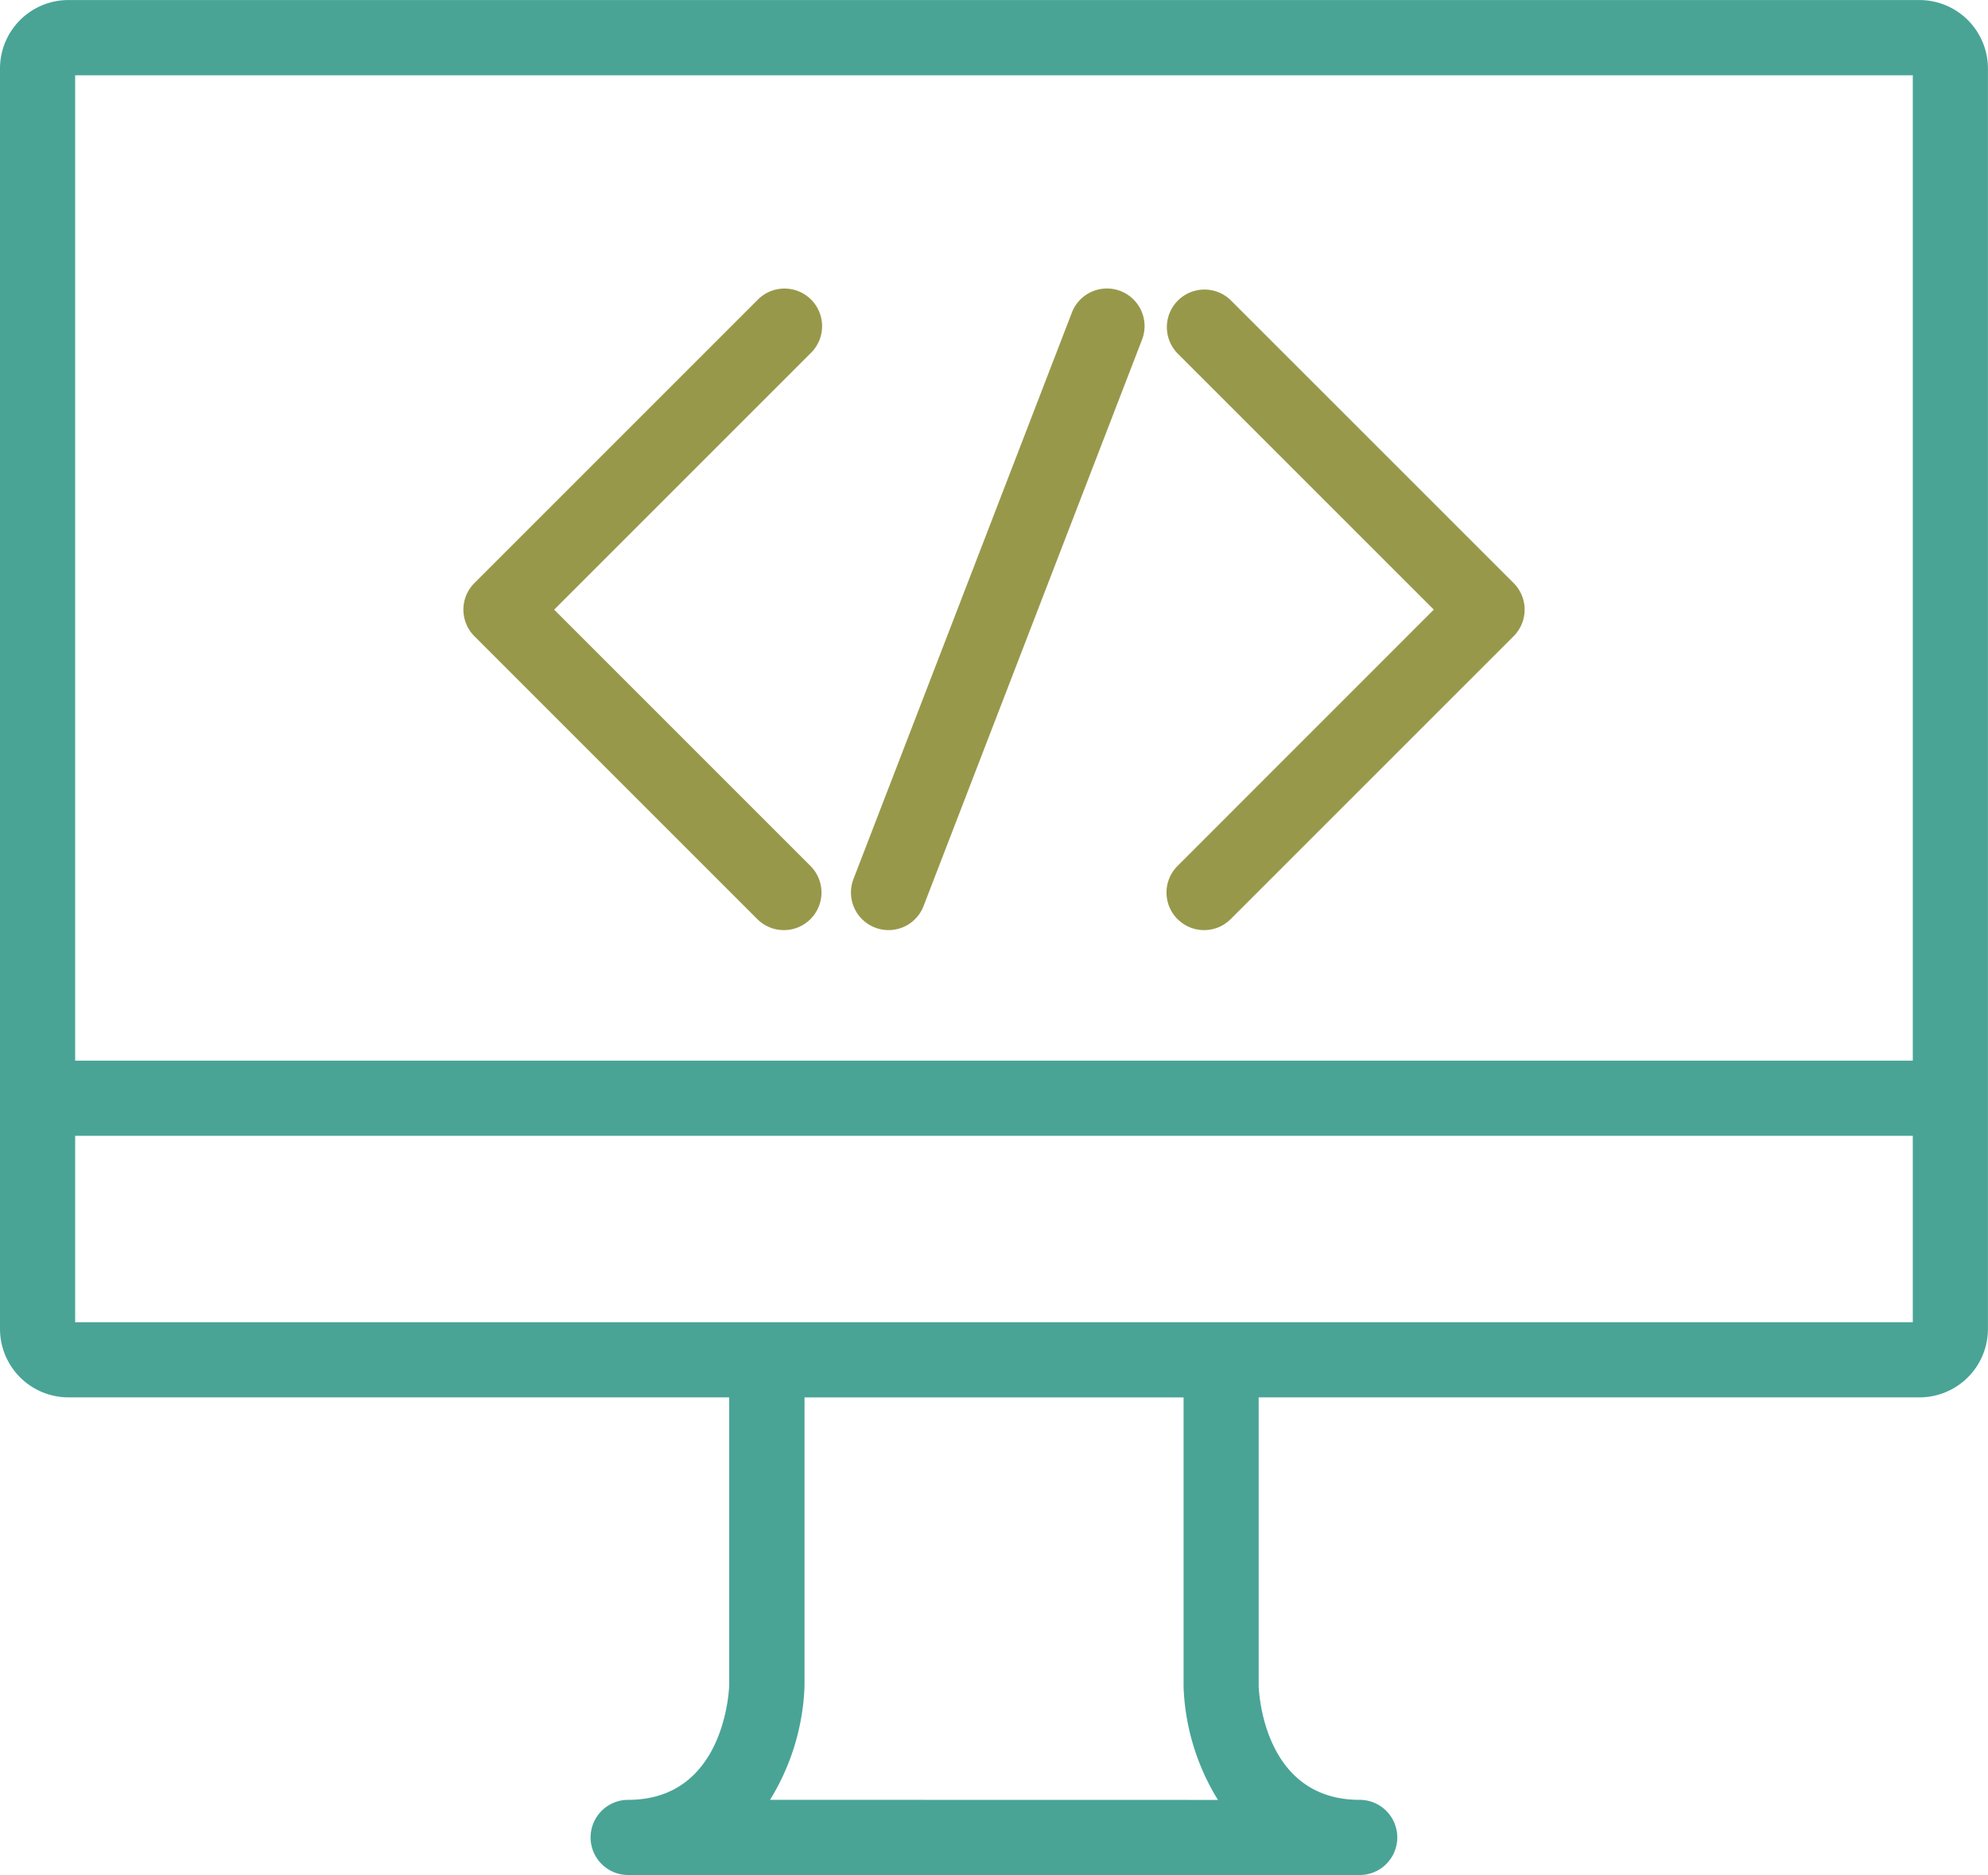 <svg xmlns="http://www.w3.org/2000/svg" width="111.969" height="105.61" viewBox="0 0 111.969 105.61">
  <g id="noun-code-1953078" transform="translate(-19.812)">
    <path id="Tracé_1673" data-name="Tracé 1673" d="M236.045,70.527H131.781a3.857,3.857,0,0,0-3.852,3.852v71a3.857,3.857,0,0,0,3.852,3.852H169v16.2c-.008.264-.244,6.47-5.69,6.47a2.117,2.117,0,0,0,0,4.234h41.2a2.117,2.117,0,0,0,0-4.234c-5.3,0-5.666-5.816-5.69-6.411V149.232h37.222a3.857,3.857,0,0,0,3.852-3.852v-71a3.857,3.857,0,0,0-3.852-3.852ZM171.3,171.9a13.094,13.094,0,0,0,1.942-6.411V149.234h21.349v16.319a12.973,12.973,0,0,0,1.936,6.352ZM235.662,145h-103.5V134.5h103.5Zm0-14.734h-103.5v-55.5h103.5Z" transform="translate(-108.117 -70.525)" fill="#49A496"/>
    <path id="Tracé_1674" data-name="Tracé 1674" d="M248,170.615a2.117,2.117,0,1,0,2.994-2.995l-14.435-14.436,14.435-14.435A2.118,2.118,0,1,0,248,135.754l-15.933,15.933a2.116,2.116,0,0,0,0,2.994Z" transform="translate(-185.535 -118.846)" fill="#98984b"/>
    <path id="Tracé_1675" data-name="Tracé 1675" d="M389.167,170.615a2.116,2.116,0,0,0,2.994,0l15.934-15.933a2.117,2.117,0,0,0,0-2.995L392.16,135.755a2.118,2.118,0,0,0-2.995,2.995L403.6,153.185l-14.434,14.437a2.116,2.116,0,0,0,0,2.994Z" transform="translate(-303.033 -118.847)" fill="#98984b"/>
    <path id="Tracé_1676" data-name="Tracé 1676" d="M319.4,171.08a2.114,2.114,0,0,0,2.738-1.214L334.429,138a2.118,2.118,0,1,0-3.952-1.523l-12.287,31.867a2.117,2.117,0,0,0,1.214,2.737Z" transform="translate(-250.308 -118.835)" fill="#98984b"/>
  </g>
</svg>
